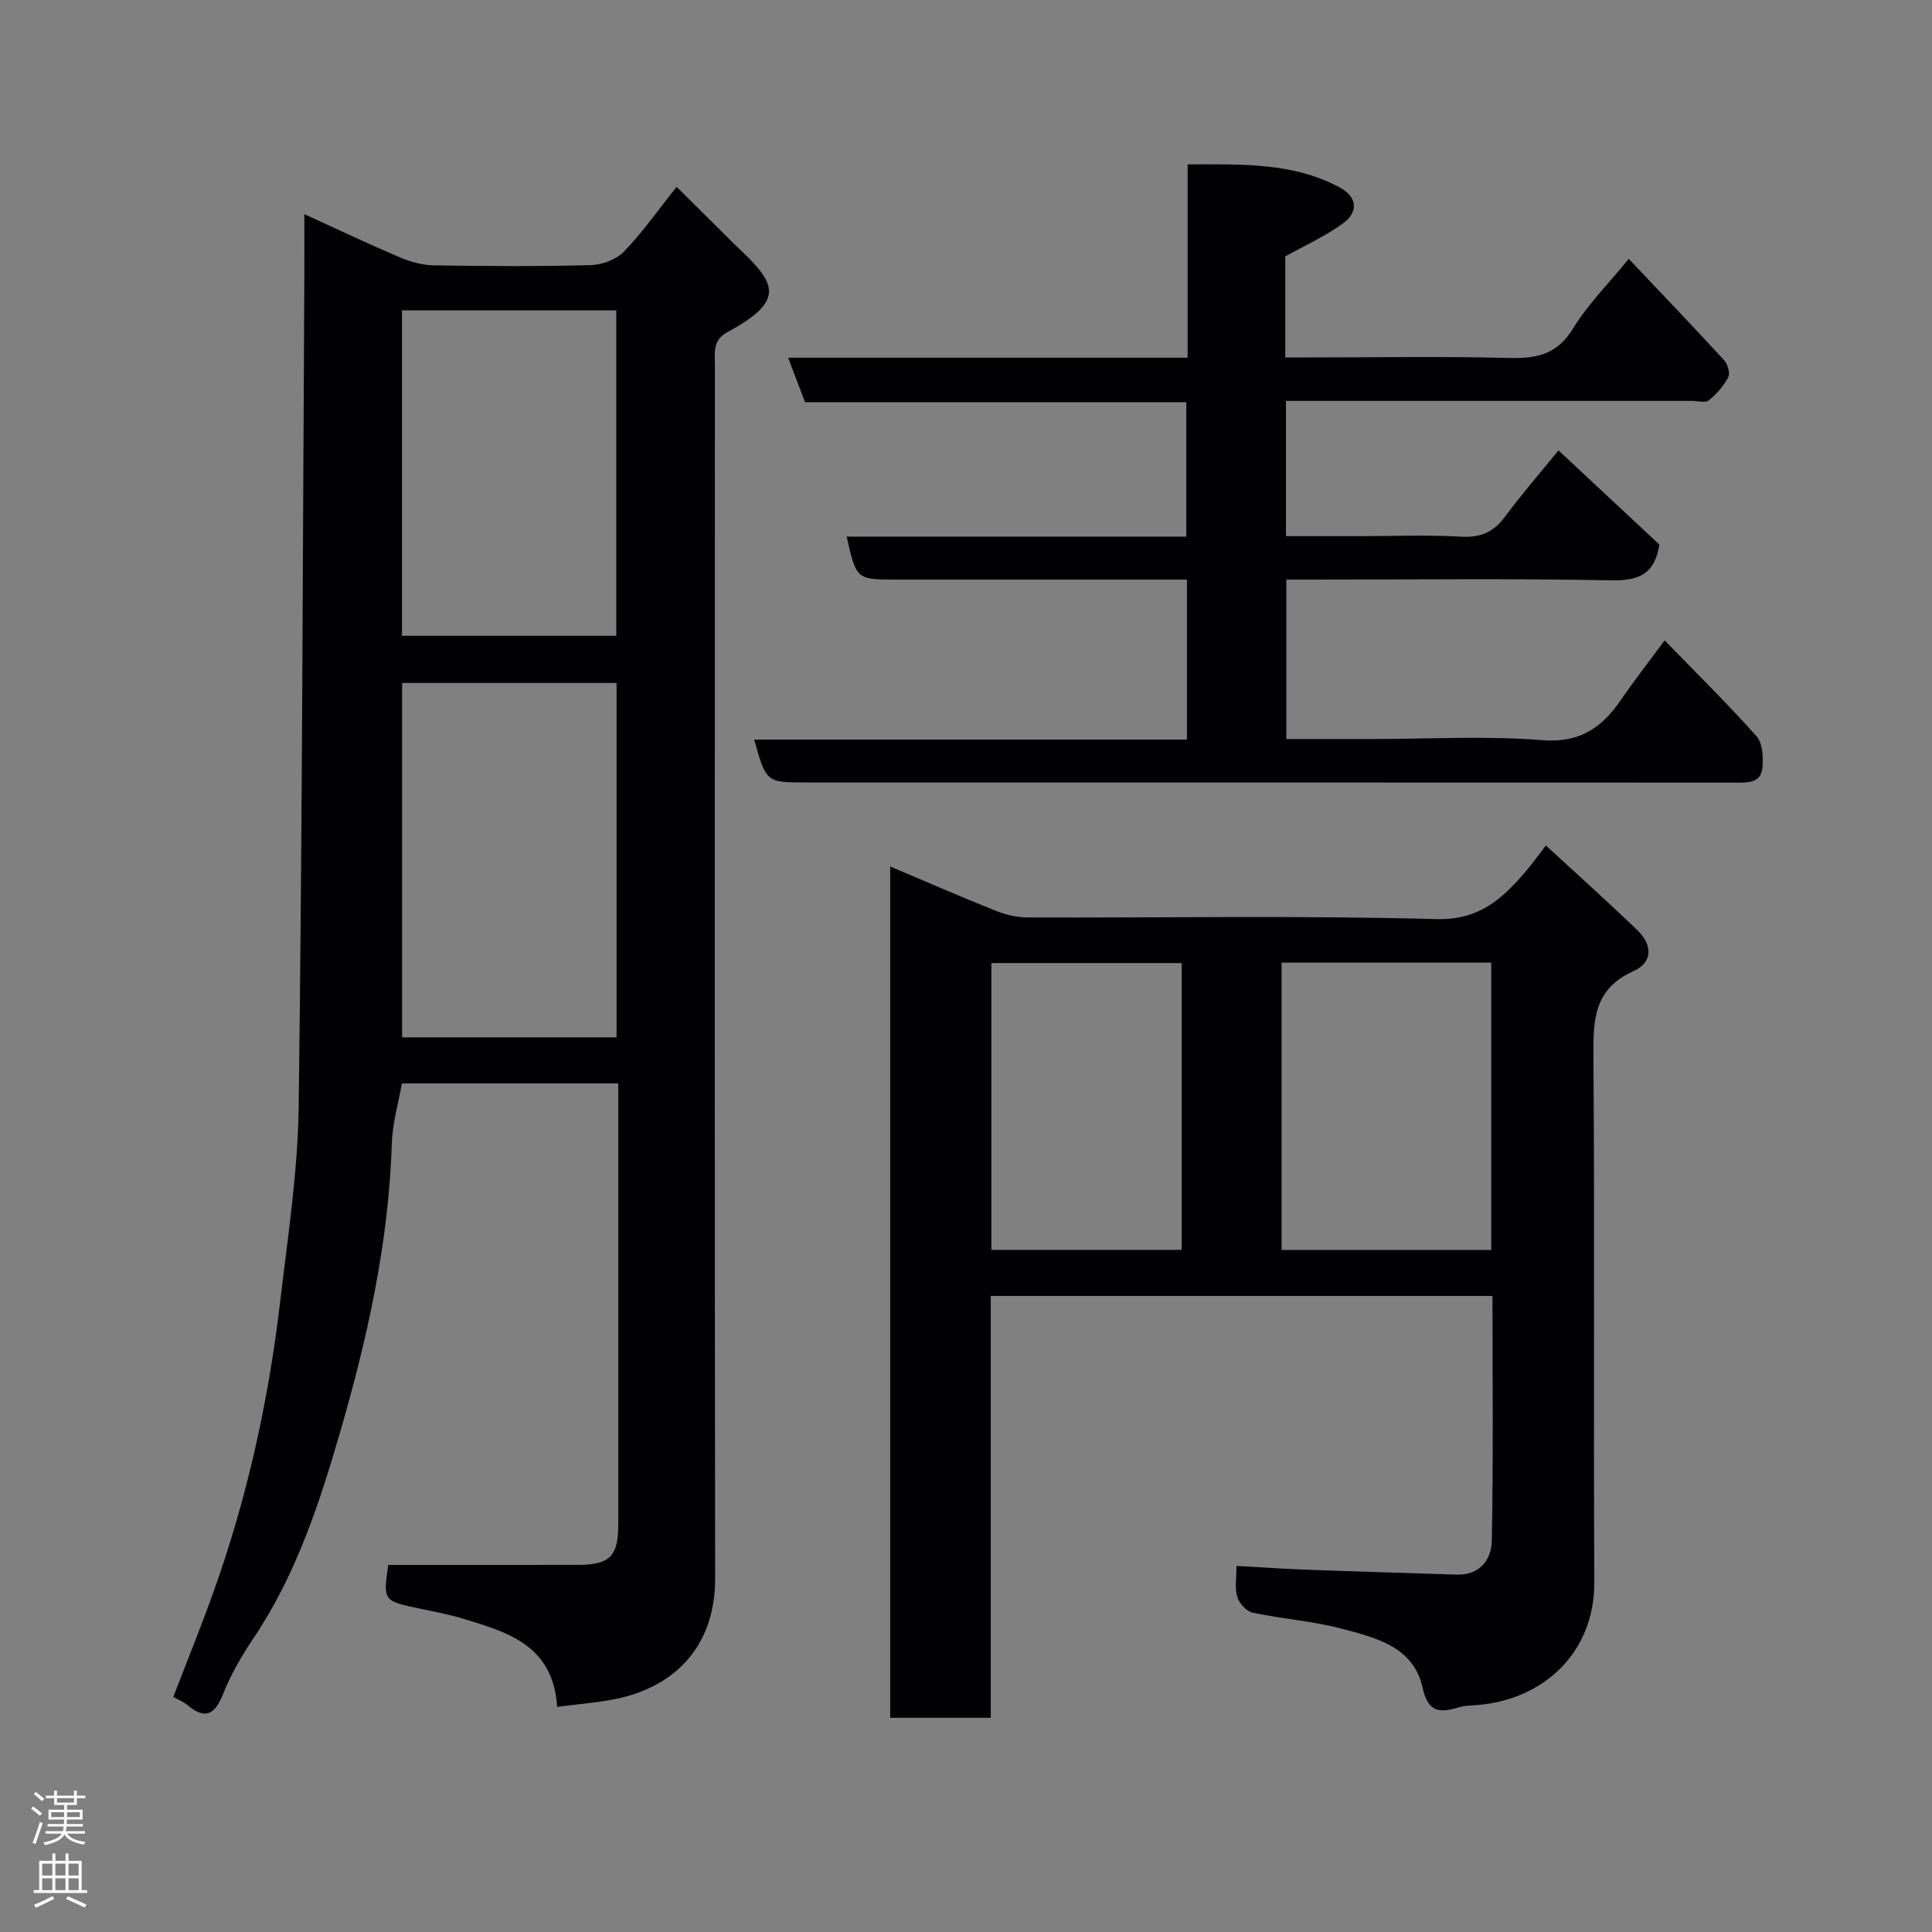 <svg enable-background="new 0 0 400 400" viewBox="0 0 400 400" xmlns="http://www.w3.org/2000/svg"><rect x="0" y="0" width="400" height="400" fill="#808080" stroke="none"/><g fill="#010103"><path d="m80.39 324c13.13 0 26.18.01 39.23-.01 6.68-.01 8.39-1.76 8.39-8.49 0-28.49 0-56.98 0-85.47 0-1.81 0-3.61 0-5.72-14.94 0-29.53 0-44.8 0-.7 3.98-1.96 8.22-2.09 12.5-.64 20.27-4.99 40-10.56 59.21-4.3 14.84-9.17 29.9-18.03 43.08-2.45 3.65-4.72 7.53-6.33 11.6-1.74 4.39-3.75 5.38-7.46 2.27-.73-.62-1.68-.98-2.86-1.64 2.73-7.11 5.59-14.14 8.16-21.28 7.04-19.56 11.51-39.74 13.94-60.35 1.59-13.53 3.69-27.1 3.86-40.68.74-57.24.84-114.5 1.17-171.74.02-4.16 0-8.32 0-12.94 6.8 3.1 13.25 6.16 19.81 8.96 2.19.93 4.68 1.6 7.04 1.64 10.83.17 21.66.23 32.48-.05 2.33-.06 5.22-1.14 6.81-2.77 3.75-3.85 6.86-8.32 10.94-13.43 3.43 3.4 6.86 6.8 10.29 10.2.59.59 1.16 1.19 1.77 1.76 8.13 7.67 11.17 11.25-1.49 18.08-3.14 1.69-2.65 4.13-2.65 6.67-.01 83.8-.07 167.61.05 251.41.02 14.29-8.65 22.89-21.69 25.16-3.52.61-7.1.91-11.02 1.41-.82-12.83-10.36-15.5-19.72-18.32-2.8-.84-5.69-1.38-8.55-1.98-7.77-1.62-7.78-1.6-6.69-9.08zm47.26-109.23c0-24.75 0-49.12 0-73.37-15.06 0-29.77 0-44.4 0v73.37zm-44.43-83.13h44.38c0-22.73 0-45.1 0-67.38-14.99 0-29.58 0-44.38 0z"/><path d="m256.01 324.21c5.28.29 10.01.62 14.74.79 10.26.38 20.53.66 30.8 1.01 4.86.16 7.23-3.11 7.31-7.01.33-16.79.14-33.59.14-50.69-34.74 0-69.12 0-103.87 0v87.34c-7.08 0-13.8 0-20.82 0 0-58.6 0-117.18 0-176.25 7.33 3.1 14.57 6.26 21.91 9.19 2.07.83 4.41 1.36 6.64 1.36 28.16.09 56.33-.43 84.47.34 8.94.25 13.66-4.18 18.54-9.85 1.26-1.47 2.39-3.06 4.19-5.39 6.56 6.05 12.86 11.67 18.92 17.52 3.22 3.11 3.21 6.69-.78 8.49-8.14 3.66-8.36 9.94-8.3 17.47.28 36.32 0 72.65.19 108.98.08 14.57-10.43 24.44-24.42 25.52-1.15.09-2.33.09-3.42.4-3.92 1.14-6.52 1.45-7.73-4.06-1.87-8.48-9.8-10.35-16.87-12.2-5.97-1.57-12.23-1.99-18.29-3.28-1.27-.27-2.79-1.92-3.18-3.23-.58-1.84-.17-3.95-.17-6.45zm52.74-65.42c0-20.15 0-39.73 0-59.49-14.62 0-29 0-43.41 0v59.49zm-64.1-.02c0-20.1 0-39.8 0-59.38-13.4 0-26.44 0-39.39 0v59.38z"/><path d="m245.75 153.12c0-11.45 0-22.05 0-33.12-7.36 0-14.48 0-21.6 0-12.83 0-25.66 0-38.49 0-8.36 0-8.36 0-10.37-8.9h70.32c0-9.33 0-18.38 0-27.83-26.17 0-52.43 0-78.93 0-1.18-3.08-2.25-5.91-3.51-9.21h82.72c0-13.41 0-26.46 0-40.03 11.17 0 21.82-.46 31.57 4.83 3.51 1.91 3.86 4.99.63 7.36-3.61 2.66-7.8 4.52-11.99 6.87v20.91h5.26c13.66 0 27.33-.24 40.99.11 5.69.15 10-.65 13.29-6.04 3.03-4.95 7.25-9.17 11.57-14.48 6.63 7 13.25 13.91 19.72 20.95.76.82 1.32 2.72.89 3.56-.95 1.82-2.43 3.49-4.04 4.8-.7.57-2.26.1-3.42.1-26.16 0-52.32 0-78.49 0-1.79 0-3.58 0-5.62 0v28h15.73c6.83 0 13.68-.28 20.49.11 4.01.23 6.72-.89 9.1-4.1 3.47-4.69 7.32-9.11 11.1-13.76 7.03 6.57 14.06 13.12 20.88 19.49-.97 6.22-4.34 7.52-9.99 7.41-20.49-.39-40.99-.15-61.49-.15-1.81 0-3.62 0-5.75 0v33h18.45c11.5 0 23.05-.68 34.48.24 7.79.63 12.36-2.53 16.32-8.3 2.77-4.03 5.78-7.89 9.08-12.35 6.53 6.73 13 13.09 19.02 19.84 1.27 1.42 1.41 4.31 1.23 6.45-.27 3.25-2.95 3.16-5.55 3.16-64.14-.05-128.29-.04-192.45-.04-8.26 0-8.26 0-10.76-8.88z"/></g><path d="m6.44 374.46.42-.45c.65.47 1.27.95 1.85 1.44l-.45.49c-.65-.56-1.25-1.06-1.82-1.48m.93 7.33-.63-.26c.55-1.36 1.05-2.8 1.52-4.33.19.1.38.19.59.27-.46 1.29-.95 2.73-1.48 4.32m-.38-10.38.44-.42c.43.34 1.01.82 1.74 1.44l-.49.49c-.53-.51-1.09-1.01-1.69-1.51m2.5.35h1.72v-1.04h.59v1.04h3.52v-1.04h.59v1.04h1.75v.53h-1.75v1.42h-2.03v.97h3.22v2.03h-3.24c0 .35-.01.66-.03.93h3.32v.53h-3.37c-.03.27-.08.58-.15.94h3.96v.53h-3.71c.67.92 1.93 1.48 3.79 1.68-.13.24-.23.44-.29.59-2.13-.38-3.48-1.08-4.04-2.12-.43.97-1.77 1.72-4.03 2.23-.09-.19-.2-.37-.33-.55 2.1-.42 3.37-1.03 3.81-1.83h-3.36v-.53h3.58c.08-.29.13-.61.16-.94h-3.33v-.53h3.39c.02-.27.04-.58.04-.93h-3.23v-2.03h3.25v-.97h-2.07v-1.42h-1.73zm1.12 3.44v1h2.65c.01-.3.02-.44.01-.4v-.25-.35zm1.19-2h3.52v-.91h-3.52zm4.71 2h-2.63v.59c0 .16-.01.28-.01.4h2.64z" fill="#fcfafa"/><path d="m13.56 383.74h.63v1.52h2.72v6.07h1.13v.6h-11.06v-.6h1.13v-6.07h2.73v-1.52h.63v1.52h2.1v-1.52zm-2.69 8.83.38.56c-1.24.63-2.53 1.25-3.85 1.85-.1-.21-.21-.42-.34-.63 1.36-.55 2.63-1.15 3.81-1.78m-2.13-4.27h2.1v-2.45h-2.1zm0 3.04h2.1v-2.46h-2.1zm2.72-3.04h2.1v-2.45h-2.1zm0 3.04h2.1v-2.46h-2.1zm6.07 3.6c-1.41-.71-2.7-1.3-3.86-1.78l.35-.56c1.45.62 2.75 1.19 3.88 1.72zm-1.25-9.09h-2.1v2.45h2.1zm-2.09 5.49h2.1v-2.46h-2.1z" fill="#fcfafa"/></svg>